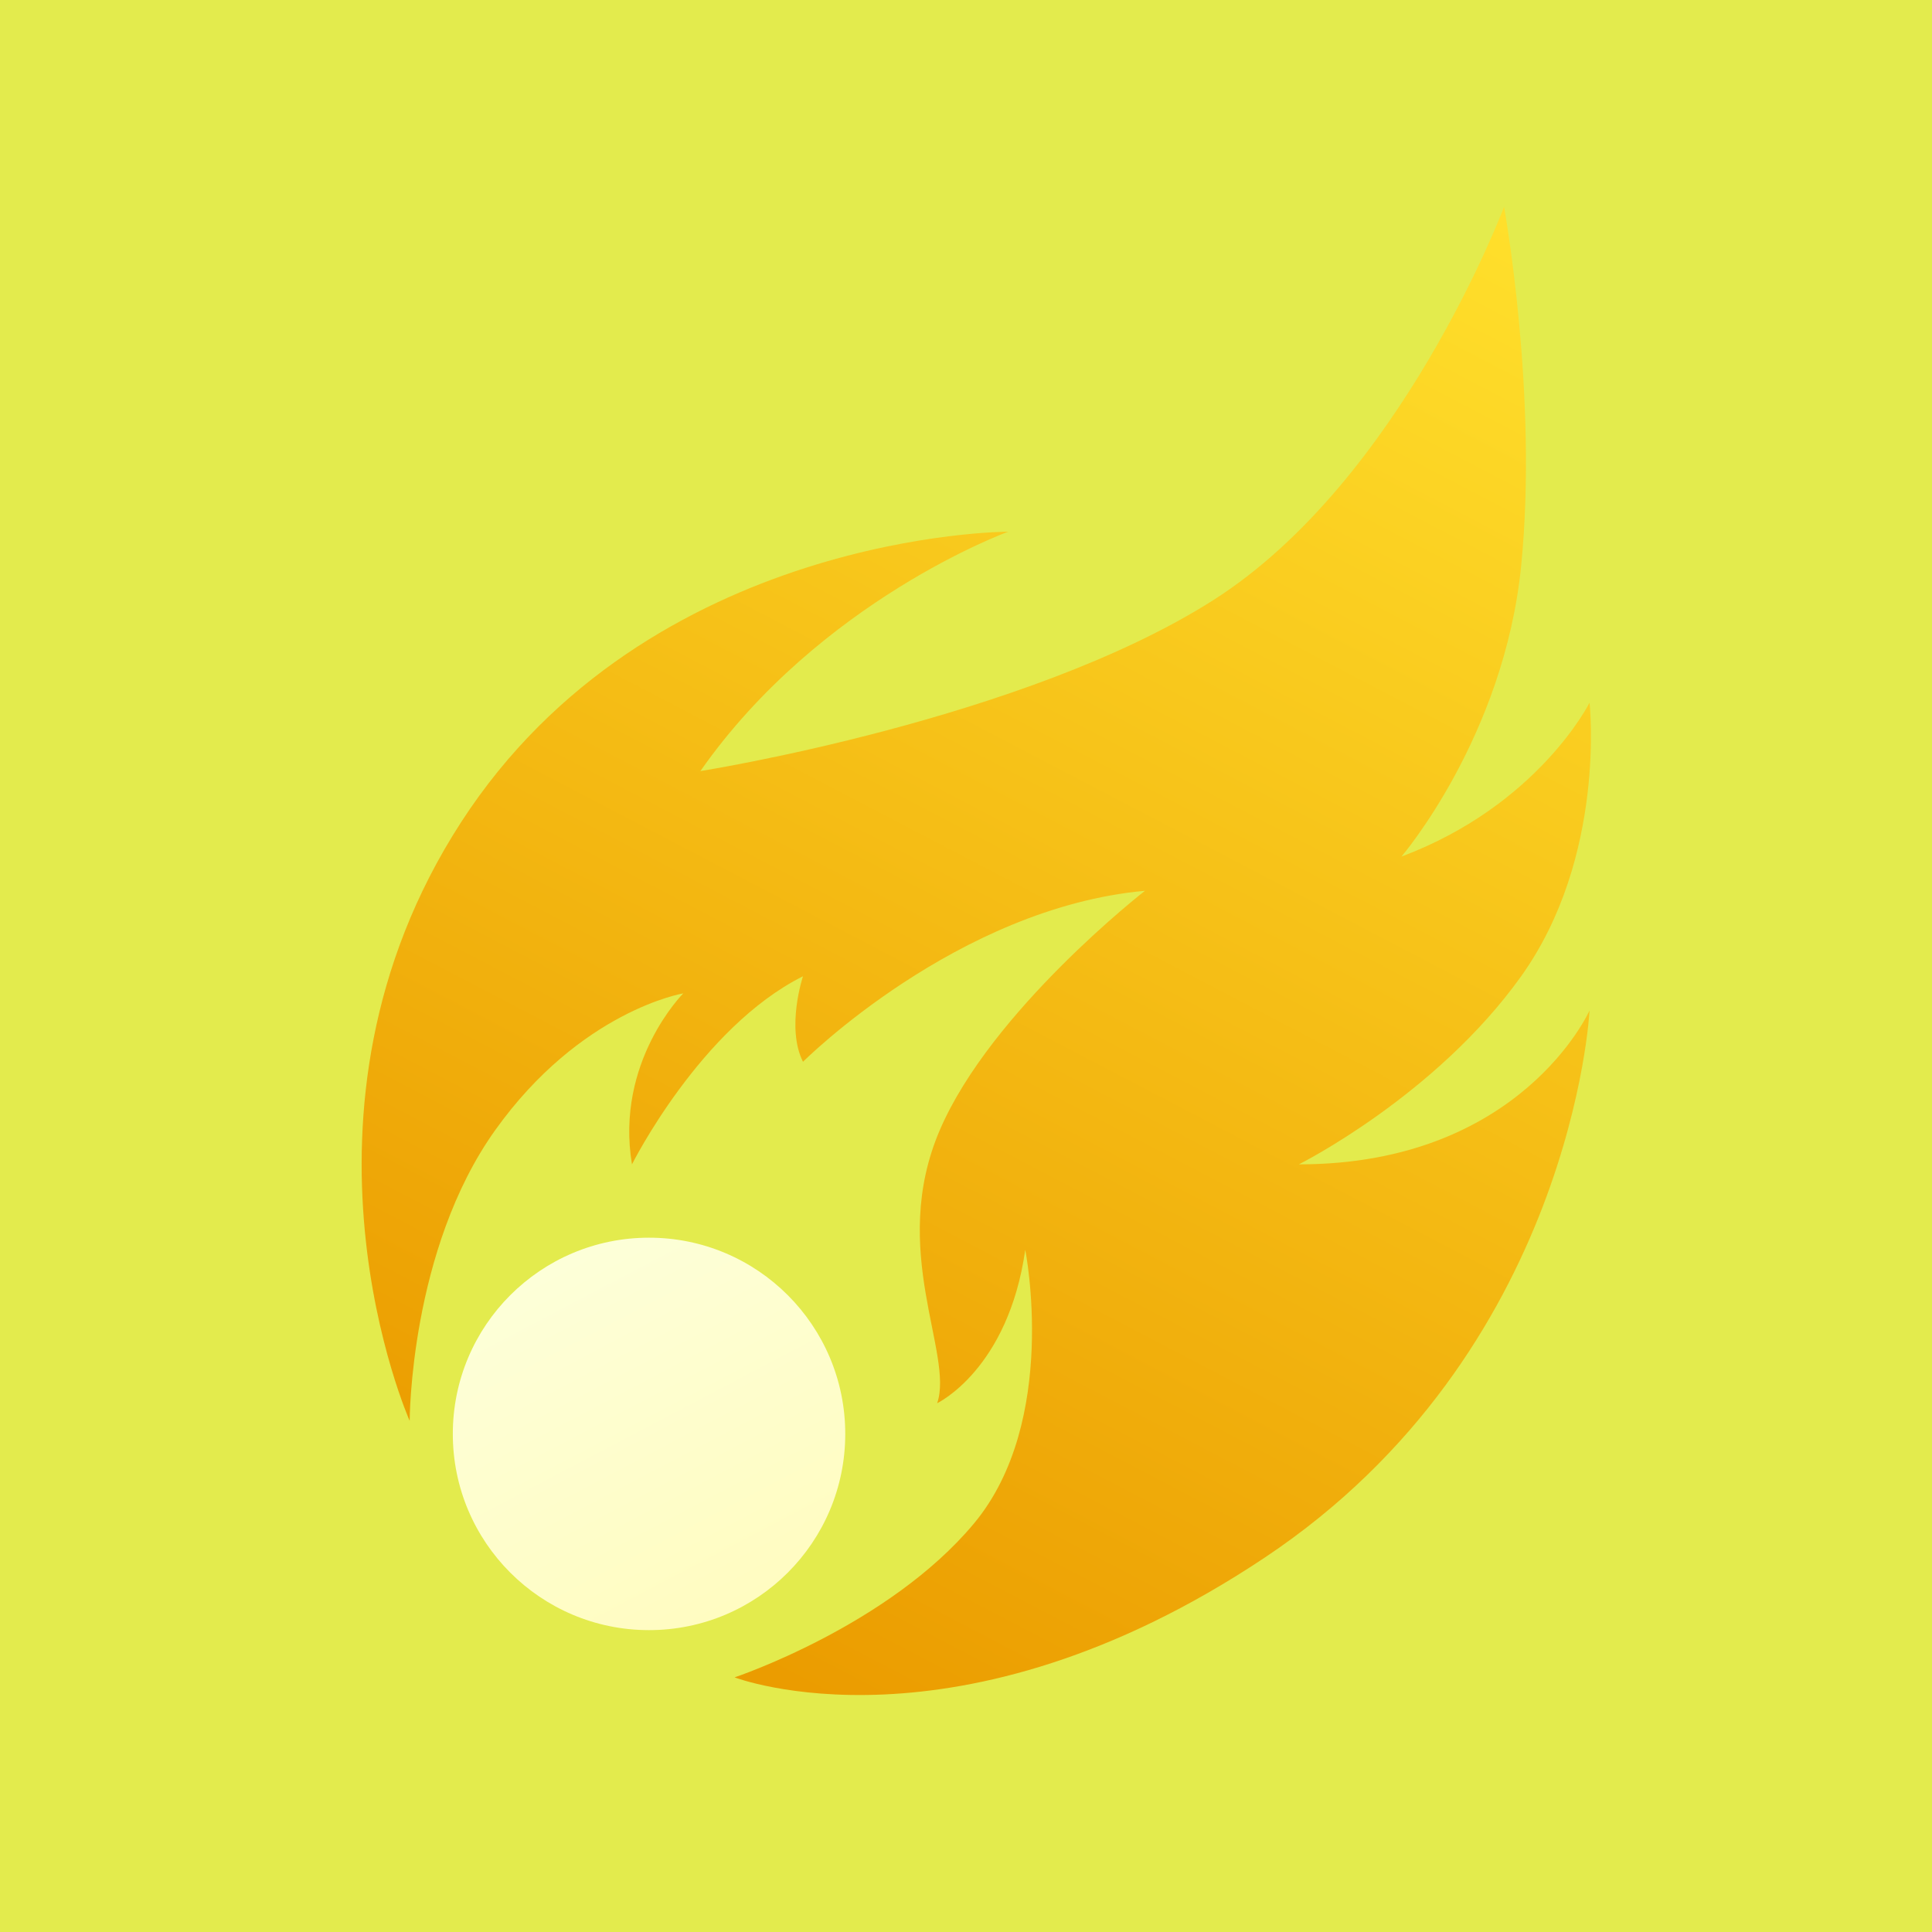 <?xml version="1.0" encoding="UTF-8"?>
<svg width="64px" height="64px" viewBox="0 0 64 64" version="1.1" xmlns="http://www.w3.org/2000/svg" xmlns:xlink="http://www.w3.org/1999/xlink">
    <!-- Generator: Sketch 45.2 (43514) - http://www.bohemiancoding.com/sketch -->
    <title>Group 18</title>
    <desc>Created with Sketch.</desc>
    <defs>
        <linearGradient x1="82.448%" y1="-4.276%" x2="37.375%" y2="94.991%" id="linearGradient-1">
            <stop stop-color="#FFDF2B" offset="0%"></stop>
            <stop stop-color="#EB9C00" offset="100%"></stop>
        </linearGradient>
        <linearGradient x1="22.754%" y1="0%" x2="74.069%" y2="97.716%" id="linearGradient-2">
            <stop stop-color="#FDFFDA" offset="0%"></stop>
            <stop stop-color="#FFFCC0" offset="100%"></stop>
        </linearGradient>
    </defs>
    <g id="就看这个别的不用看" stroke="none" stroke-width="1" fill="none" fill-rule="evenodd">
        <g id="设计中心-图案" transform="translate(-84, -134)">
            <g id="侧边内容">
                <g id="Group-19" transform="translate(80, 130)">
                    <g id="Group-18" transform="translate(4, 4)">
                        <rect id="Rectangle-Copy-3" fill="#E3EB4D" x="0" y="0" width="64" height="64"></rect>
                        <path d="M23.201,25.543 C23.201,25.543 33.963,23.844 40.194,19.879 C46.425,15.913 49.824,6.85 49.824,6.85 C49.824,6.85 50.957,13.081 50.39,18.746 C49.824,24.41 46.425,28.375 46.425,28.375 C50.957,26.676 52.656,23.277 52.656,23.277 C52.656,23.277 53.223,28.375 50.39,32.34 C47.558,36.305 43.027,38.571 43.027,38.571 C50.39,38.571 52.656,33.473 52.656,33.473 C52.656,33.473 52.09,44.802 41.894,51.599 C31.698,58.397 24.334,55.565 24.334,55.565 C24.334,55.565 29.432,53.865 32.264,50.467 C35.096,47.068 33.963,41.403 33.963,41.403 C33.397,45.369 31.045,46.483 31.045,46.483 C31.608,44.849 29.432,41.403 31.131,37.438 C32.831,33.473 37.929,29.508 37.929,29.508 C31.698,30.075 26.6,35.173 26.6,35.173 C26.033,34.04 26.6,32.34 26.6,32.34 C23.201,34.04 20.935,38.571 20.935,38.571 C20.369,35.173 22.634,32.907 22.634,32.907 C22.634,32.907 19.236,33.473 16.404,37.438 C13.571,41.403 13.571,47.068 13.571,47.068 C13.571,47.068 9.04,36.872 15.271,27.242 C21.502,17.613 33.397,17.613 33.397,17.613 C33.397,17.613 27.166,19.879 23.201,25.543 Z" id="Path-11" fill="url(#linearGradient-1)"></path>
                        <circle id="Oval-2" fill="url(#linearGradient-2)" cx="21.5" cy="47.5" r="6.5"></circle>
                    </g>
                </g>
            </g>
        </g>
    </g>
</svg>
